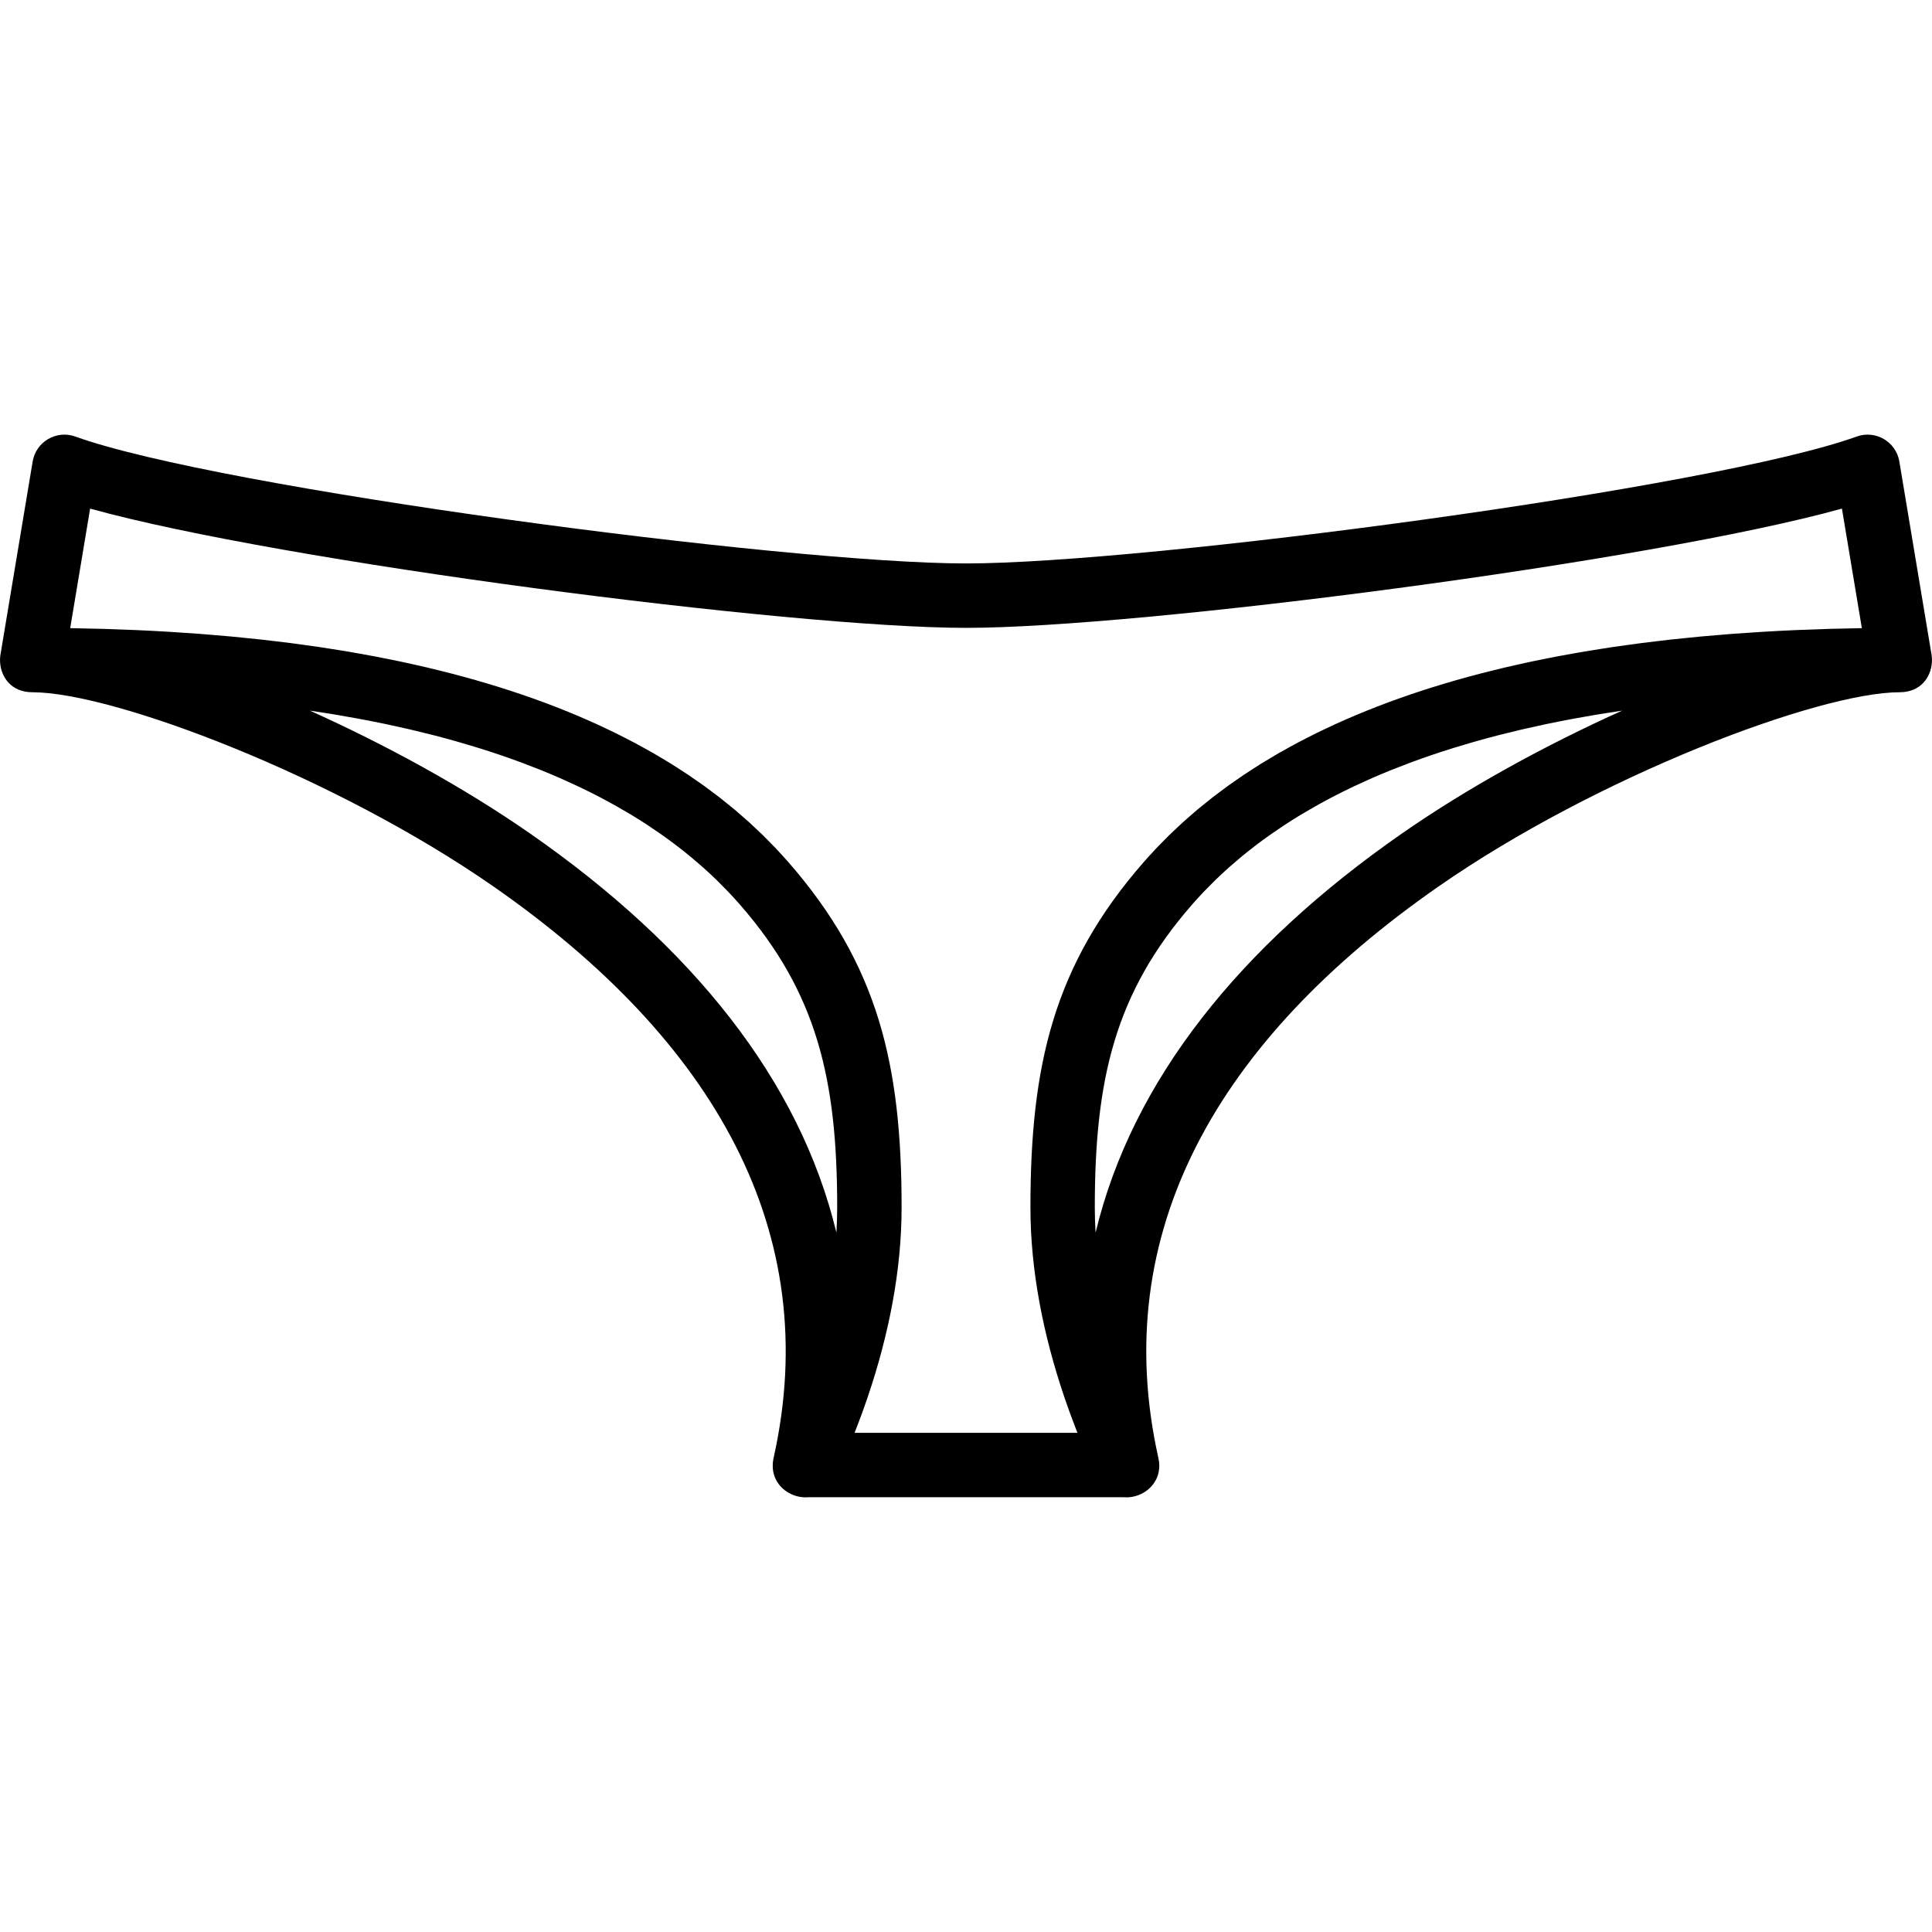 <?xml version="1.0" encoding="iso-8859-1"?>
<!-- Generator: Adobe Illustrator 19.0.0, SVG Export Plug-In . SVG Version: 6.00 Build 0)  -->
<svg xmlns="http://www.w3.org/2000/svg" xmlns:xlink="http://www.w3.org/1999/xlink" version="1.1" id="Layer_1" x="0px" y="0px" viewBox="0 0 512.004 512.004" style="enable-background:new 0 0 512.004 512.004;" xml:space="preserve">
<g transform="translate(0 -1)">
	<g>
		<path d="M511.99,176.205c0.005-0.179,0.006-0.357,0.002-0.536c-0.003-0.102-0.006-0.204-0.013-0.306    c-0.026-0.451-0.085-0.898-0.175-1.339l-8.451-50.708c-0.876-5.258-6.305-8.434-11.318-6.622    c-37.849,13.682-188.241,33.625-236.032,33.625S57.818,130.375,19.97,116.694c-5.013-1.812-10.442,1.364-11.318,6.622L0.2,174.025    c-0.09,0.441-0.149,0.888-0.175,1.338c-0.007,0.103-0.01,0.205-0.013,0.307c-0.005,0.178-0.004,0.356,0.002,0.534    c0.004,0.119,0.006,0.238,0.015,0.355c0.271,4.043,3.103,7.893,8.507,7.893c21.51,0,80.346,22.305,122.324,51.536    c58.753,40.912,87.454,91.87,74.159,151.351c-0.043,0.184-0.069,0.368-0.1,0.552c-0.032,0.185-0.062,0.37-0.083,0.551    c-0.007,0.075-0.013,0.149-0.019,0.224c-0.32,3.6,1.534,6.417,4.156,7.929c0.029,0.017,0.057,0.036,0.086,0.053    c0.236,0.133,0.479,0.253,0.726,0.364c0.165,0.076,0.334,0.143,0.505,0.208c0.132,0.05,0.265,0.094,0.399,0.138    c0.163,0.053,0.323,0.108,0.49,0.151c0.993,0.267,2.028,0.363,3.053,0.277h83.537c1.025,0.086,2.061-0.01,3.053-0.277    c0.167-0.043,0.328-0.098,0.49-0.151c0.134-0.044,0.268-0.088,0.4-0.139c0.171-0.065,0.34-0.133,0.505-0.208    c0.247-0.111,0.49-0.232,0.726-0.364c0.029-0.017,0.057-0.036,0.087-0.053c2.621-1.511,4.475-4.328,4.155-7.927    c-0.005-0.075-0.012-0.15-0.019-0.226c-0.02-0.18-0.051-0.364-0.083-0.547c-0.03-0.185-0.057-0.37-0.1-0.555    c-13.294-59.48,15.407-110.439,74.16-151.35c41.978-29.231,100.814-51.536,122.324-51.536c5.404,0,8.236-3.85,8.507-7.893    C511.984,176.442,511.986,176.324,511.99,176.205z M140.612,221.983c-17.861-12.437-38.516-23.665-58.495-32.66    c2.018,0.298,4.012,0.609,5.981,0.933c0.506,0.083,1.006,0.17,1.51,0.255c1.666,0.282,3.314,0.573,4.945,0.873    c0.5,0.092,1.003,0.183,1.499,0.277c2.03,0.384,4.038,0.779,6.013,1.192c0.201,0.042,0.397,0.087,0.597,0.129    c1.777,0.375,3.53,0.765,5.264,1.164c0.504,0.116,1.005,0.233,1.505,0.351c1.653,0.39,3.288,0.79,4.902,1.202    c0.263,0.067,0.531,0.131,0.793,0.199c1.861,0.481,3.692,0.978,5.5,1.488c0.398,0.112,0.79,0.228,1.186,0.342    c1.462,0.42,2.906,0.849,4.333,1.288c0.414,0.127,0.83,0.253,1.242,0.382c1.752,0.549,3.484,1.109,5.183,1.687    c0.091,0.031,0.179,0.063,0.269,0.094c1.595,0.545,3.162,1.105,4.711,1.675c0.406,0.149,0.809,0.3,1.212,0.451    c1.41,0.529,2.803,1.067,4.175,1.617c0.223,0.089,0.451,0.176,0.673,0.266c1.585,0.642,3.142,1.299,4.676,1.969    c0.301,0.131,0.595,0.266,0.894,0.398c1.261,0.559,2.505,1.128,3.731,1.706c0.333,0.157,0.669,0.313,0.999,0.472    c2.939,1.408,5.774,2.872,8.51,4.388c0.316,0.175,0.63,0.352,0.944,0.529c1.176,0.663,2.334,1.335,3.473,2.017    c0.185,0.111,0.374,0.219,0.558,0.331c1.315,0.797,2.604,1.607,3.868,2.431c0.219,0.142,0.432,0.288,0.649,0.431    c1.056,0.696,2.095,1.402,3.116,2.117c0.264,0.185,0.53,0.37,0.792,0.556c2.397,1.705,4.695,3.463,6.896,5.271    c0.243,0.199,0.483,0.4,0.723,0.601c0.944,0.788,1.871,1.584,2.778,2.391c0.15,0.134,0.305,0.265,0.454,0.399    c1.05,0.943,2.076,1.9,3.077,2.868c0.154,0.148,0.302,0.299,0.455,0.449c0.848,0.829,1.677,1.668,2.489,2.516    c0.203,0.212,0.407,0.423,0.608,0.636c0.936,0.992,1.854,1.993,2.743,3.009c20.544,23.5,25.826,46.494,25.826,80.315    c0,1.022-0.018,2.049-0.048,3.077c-0.009,0.328-0.025,0.658-0.037,0.987c-0.027,0.709-0.058,1.419-0.098,2.131    c-0.009,0.156-0.02,0.313-0.029,0.47C211.94,287.24,183.358,251.748,140.612,221.983z M226.471,380.719    c0.11-0.276,0.218-0.56,0.327-0.839c0.085-0.216,0.169-0.432,0.254-0.65c0.448-1.154,0.892-2.329,1.332-3.531    c0.069-0.189,0.137-0.381,0.206-0.57c0.46-1.269,0.915-2.557,1.362-3.875c5.609-16.565,8.984-33.598,8.984-50.269    c0-37.594-6.102-64.164-30.04-91.548c-0.793-0.907-1.619-1.795-2.443-2.685c-0.271-0.292-0.528-0.591-0.802-0.881    c-0.663-0.702-1.356-1.387-2.039-2.077c-0.473-0.478-0.932-0.963-1.414-1.435c-0.659-0.645-1.344-1.274-2.02-1.908    c-0.535-0.501-1.058-1.01-1.604-1.505c-0.672-0.61-1.37-1.205-2.06-1.805c-0.578-0.503-1.146-1.012-1.736-1.507    c-0.692-0.582-1.409-1.15-2.118-1.722c-0.616-0.497-1.224-0.999-1.852-1.489c-0.715-0.557-1.453-1.101-2.184-1.649    c-0.651-0.488-1.296-0.979-1.96-1.459c-0.739-0.534-1.5-1.056-2.255-1.581c-0.686-0.476-1.366-0.955-2.065-1.424    c-0.766-0.513-1.551-1.014-2.332-1.518c-0.718-0.462-1.433-0.927-2.164-1.381c-0.792-0.492-1.602-0.973-2.409-1.455    c-0.752-0.449-1.502-0.899-2.268-1.34c-0.818-0.471-1.653-0.932-2.487-1.394c-0.785-0.434-1.569-0.868-2.367-1.294    c-0.847-0.451-1.708-0.894-2.57-1.335c-0.817-0.418-1.635-0.836-2.466-1.246c-0.875-0.432-1.763-0.855-2.654-1.277    c-0.849-0.402-1.701-0.803-2.565-1.197c-0.902-0.411-1.815-0.815-2.733-1.216c-0.885-0.387-1.774-0.772-2.674-1.15    c-0.928-0.39-1.867-0.775-2.811-1.156c-0.919-0.371-1.844-0.738-2.777-1.1c-0.955-0.37-1.919-0.735-2.89-1.096    c-0.955-0.355-1.917-0.705-2.887-1.05c-0.982-0.35-1.971-0.696-2.969-1.036c-0.99-0.338-1.99-0.67-2.996-0.998    c-1.009-0.33-2.024-0.656-3.049-0.976c-1.025-0.32-2.062-0.634-3.102-0.945c-1.037-0.31-2.078-0.617-3.131-0.918    c-1.062-0.303-2.138-0.598-3.216-0.892c-1.063-0.289-2.128-0.577-3.207-0.857c-1.1-0.286-2.215-0.562-3.332-0.838    c-1.089-0.269-2.177-0.537-3.281-0.797c-1.141-0.268-2.298-0.526-3.456-0.784c-1.112-0.248-2.223-0.497-3.35-0.735    c-1.183-0.25-2.385-0.49-3.585-0.73c-1.134-0.227-2.265-0.456-3.415-0.674c-1.229-0.233-2.479-0.454-3.726-0.676    c-1.153-0.206-2.3-0.414-3.467-0.611c-1.277-0.215-2.577-0.417-3.872-0.621c-1.172-0.185-2.336-0.374-3.523-0.549    c-1.328-0.197-2.68-0.379-4.027-0.564c-1.186-0.163-2.362-0.332-3.562-0.487c-1.394-0.18-2.815-0.343-4.229-0.511    c-1.185-0.141-2.358-0.288-3.557-0.42c-1.474-0.163-2.978-0.308-4.473-0.458c-1.173-0.118-2.333-0.243-3.519-0.353    c-1.596-0.148-3.224-0.277-4.844-0.411c-1.116-0.092-2.216-0.194-3.343-0.279c-1.845-0.14-3.724-0.259-5.599-0.38    c-0.936-0.061-1.854-0.132-2.798-0.188c-2.829-0.168-5.691-0.317-8.588-0.444c-0.421-0.018-0.855-0.029-1.278-0.047    c-2.488-0.104-4.99-0.199-7.528-0.273c-1.061-0.031-2.148-0.046-3.217-0.071c-1.812-0.043-3.613-0.093-5.451-0.121l5.28-31.68    c50.614,14.081,185.914,31.604,232.126,31.604s181.512-17.523,232.126-31.604l5.28,31.68c-1.837,0.028-3.639,0.078-5.451,0.121    c-1.07,0.025-2.156,0.04-3.217,0.071c-2.538,0.074-5.04,0.169-7.528,0.273c-0.422,0.018-0.857,0.028-1.278,0.047    c-2.897,0.127-5.759,0.276-8.588,0.444c-0.942,0.056-1.859,0.127-2.794,0.188c-1.876,0.122-3.757,0.241-5.603,0.381    c-1.127,0.085-2.227,0.187-3.343,0.279c-1.62,0.134-3.248,0.263-4.844,0.411c-1.186,0.11-2.346,0.236-3.519,0.353    c-1.495,0.15-2.999,0.296-4.473,0.458c-1.199,0.132-2.372,0.28-3.557,0.42c-1.414,0.168-2.835,0.331-4.229,0.511    c-1.2,0.155-2.376,0.323-3.561,0.487c-1.347,0.186-2.7,0.368-4.029,0.564c-1.186,0.176-2.349,0.364-3.52,0.549    c-1.296,0.204-2.597,0.406-3.875,0.621c-1.167,0.196-2.313,0.405-3.465,0.61c-1.248,0.223-2.499,0.443-3.729,0.677    c-1.149,0.218-2.279,0.447-3.413,0.673c-1.201,0.24-2.403,0.48-3.586,0.73c-1.128,0.239-2.238,0.487-3.35,0.735    c-1.158,0.258-2.315,0.516-3.456,0.784c-1.104,0.259-2.193,0.528-3.281,0.797c-1.117,0.276-2.232,0.552-3.332,0.838    c-1.079,0.28-2.144,0.568-3.207,0.857c-1.078,0.293-2.154,0.589-3.216,0.892c-1.053,0.3-2.094,0.608-3.131,0.918    c-1.041,0.311-2.077,0.624-3.102,0.945c-1.026,0.32-2.041,0.647-3.051,0.977c-1.005,0.328-2.004,0.66-2.993,0.998    c-0.998,0.341-1.988,0.686-2.971,1.036c-0.97,0.345-1.932,0.695-2.887,1.05c-0.971,0.361-1.935,0.726-2.89,1.096    c-0.934,0.362-1.859,0.729-2.777,1.1c-0.944,0.381-1.883,0.765-2.811,1.156c-0.9,0.378-1.789,0.763-2.674,1.15    c-0.918,0.402-1.831,0.805-2.733,1.216c-0.864,0.394-1.716,0.794-2.565,1.197c-0.891,0.422-1.779,0.846-2.654,1.277    c-0.831,0.41-1.649,0.827-2.466,1.246c-0.862,0.442-1.724,0.884-2.57,1.335c-0.798,0.426-1.582,0.86-2.367,1.294    c-0.835,0.462-1.67,0.923-2.489,1.395c-0.765,0.44-1.514,0.89-2.265,1.338c-0.809,0.483-1.62,0.965-2.413,1.458    c-0.731,0.454-1.444,0.918-2.161,1.379c-0.782,0.504-1.568,1.006-2.334,1.519c-0.699,0.468-1.38,0.947-2.065,1.424    c-0.755,0.525-1.516,1.047-2.255,1.581c-0.664,0.48-1.308,0.971-1.959,1.458c-0.732,0.548-1.471,1.093-2.187,1.651    c-0.626,0.488-1.232,0.988-1.846,1.484c-0.711,0.574-1.43,1.143-2.124,1.727c-0.588,0.494-1.155,1.002-1.731,1.503    c-0.691,0.601-1.39,1.197-2.064,1.808c-0.544,0.494-1.066,1.001-1.6,1.501c-0.678,0.636-1.365,1.266-2.025,1.913    c-0.477,0.467-0.931,0.947-1.398,1.419c-0.689,0.696-1.387,1.386-2.055,2.094c-0.258,0.273-0.5,0.555-0.754,0.829    c-0.841,0.906-1.682,1.811-2.49,2.736c-23.938,27.384-30.04,53.954-30.04,91.548c0,16.671,3.375,33.703,8.984,50.269    c0.447,1.321,0.903,2.61,1.364,3.881c0.068,0.187,0.134,0.375,0.202,0.561c0.44,1.203,0.885,2.379,1.333,3.534    c0.084,0.218,0.169,0.433,0.254,0.649c0.109,0.279,0.218,0.563,0.328,0.839H226.471z M371.392,221.983    c-42.746,29.766-71.328,65.257-81.045,105.668c-0.009-0.156-0.02-0.312-0.029-0.467c-0.04-0.714-0.071-1.426-0.098-2.137    c-0.012-0.328-0.028-0.656-0.037-0.983c-0.029-1.029-0.048-2.055-0.048-3.077c0-33.821,5.282-56.815,25.826-80.315    c0.888-1.016,1.806-2.016,2.741-3.008c0.202-0.214,0.407-0.427,0.611-0.64c0.811-0.846,1.639-1.683,2.485-2.511    c0.154-0.15,0.303-0.303,0.458-0.452c1.001-0.968,2.026-1.924,3.075-2.866c0.151-0.135,0.306-0.268,0.458-0.403    c0.906-0.805,1.831-1.601,2.774-2.387c0.241-0.201,0.482-0.403,0.726-0.603c2.201-1.808,4.498-3.565,6.895-5.269    c0.262-0.186,0.528-0.371,0.792-0.556c1.021-0.715,2.059-1.421,3.116-2.117c0.217-0.143,0.43-0.288,0.649-0.431    c1.265-0.823,2.553-1.634,3.868-2.431c0.184-0.112,0.373-0.22,0.559-0.331c1.138-0.682,2.296-1.354,3.471-2.016    c0.314-0.177,0.628-0.354,0.945-0.53c2.735-1.516,5.571-2.979,8.509-4.388c0.331-0.159,0.667-0.315,1.001-0.472    c1.225-0.577,2.468-1.146,3.728-1.704c0.3-0.133,0.596-0.268,0.897-0.4c1.533-0.67,3.09-1.327,4.674-1.968    c0.222-0.09,0.45-0.177,0.673-0.266c1.371-0.55,2.764-1.088,4.174-1.617c0.403-0.151,0.807-0.302,1.214-0.451    c1.547-0.569,3.113-1.129,4.707-1.673c0.092-0.031,0.181-0.064,0.274-0.096c1.699-0.578,3.43-1.138,5.182-1.687    c0.411-0.129,0.828-0.255,1.243-0.382c1.426-0.438,2.869-0.867,4.33-1.287c0.397-0.114,0.789-0.23,1.189-0.342    c1.807-0.509,3.638-1.006,5.499-1.487c0.263-0.068,0.532-0.132,0.796-0.2c1.613-0.411,3.247-0.811,4.9-1.201    c0.5-0.118,1.002-0.235,1.506-0.351c1.733-0.399,3.484-0.788,5.26-1.163c0.202-0.043,0.399-0.088,0.601-0.13    c1.975-0.413,3.983-0.808,6.012-1.192c0.497-0.094,1.001-0.185,1.501-0.277c1.63-0.3,3.278-0.591,4.942-0.873    c0.504-0.085,1.005-0.172,1.512-0.256c1.969-0.324,3.963-0.635,5.98-0.933C409.908,198.317,389.253,209.546,371.392,221.983z"/>
	</g>
</g>
<g>
</g>
<g>
</g>
<g>
</g>
<g>
</g>
<g>
</g>
<g>
</g>
<g>
</g>
<g>
</g>
<g>
</g>
<g>
</g>
<g>
</g>
<g>
</g>
<g>
</g>
<g>
</g>
<g>
</g>
</svg>
